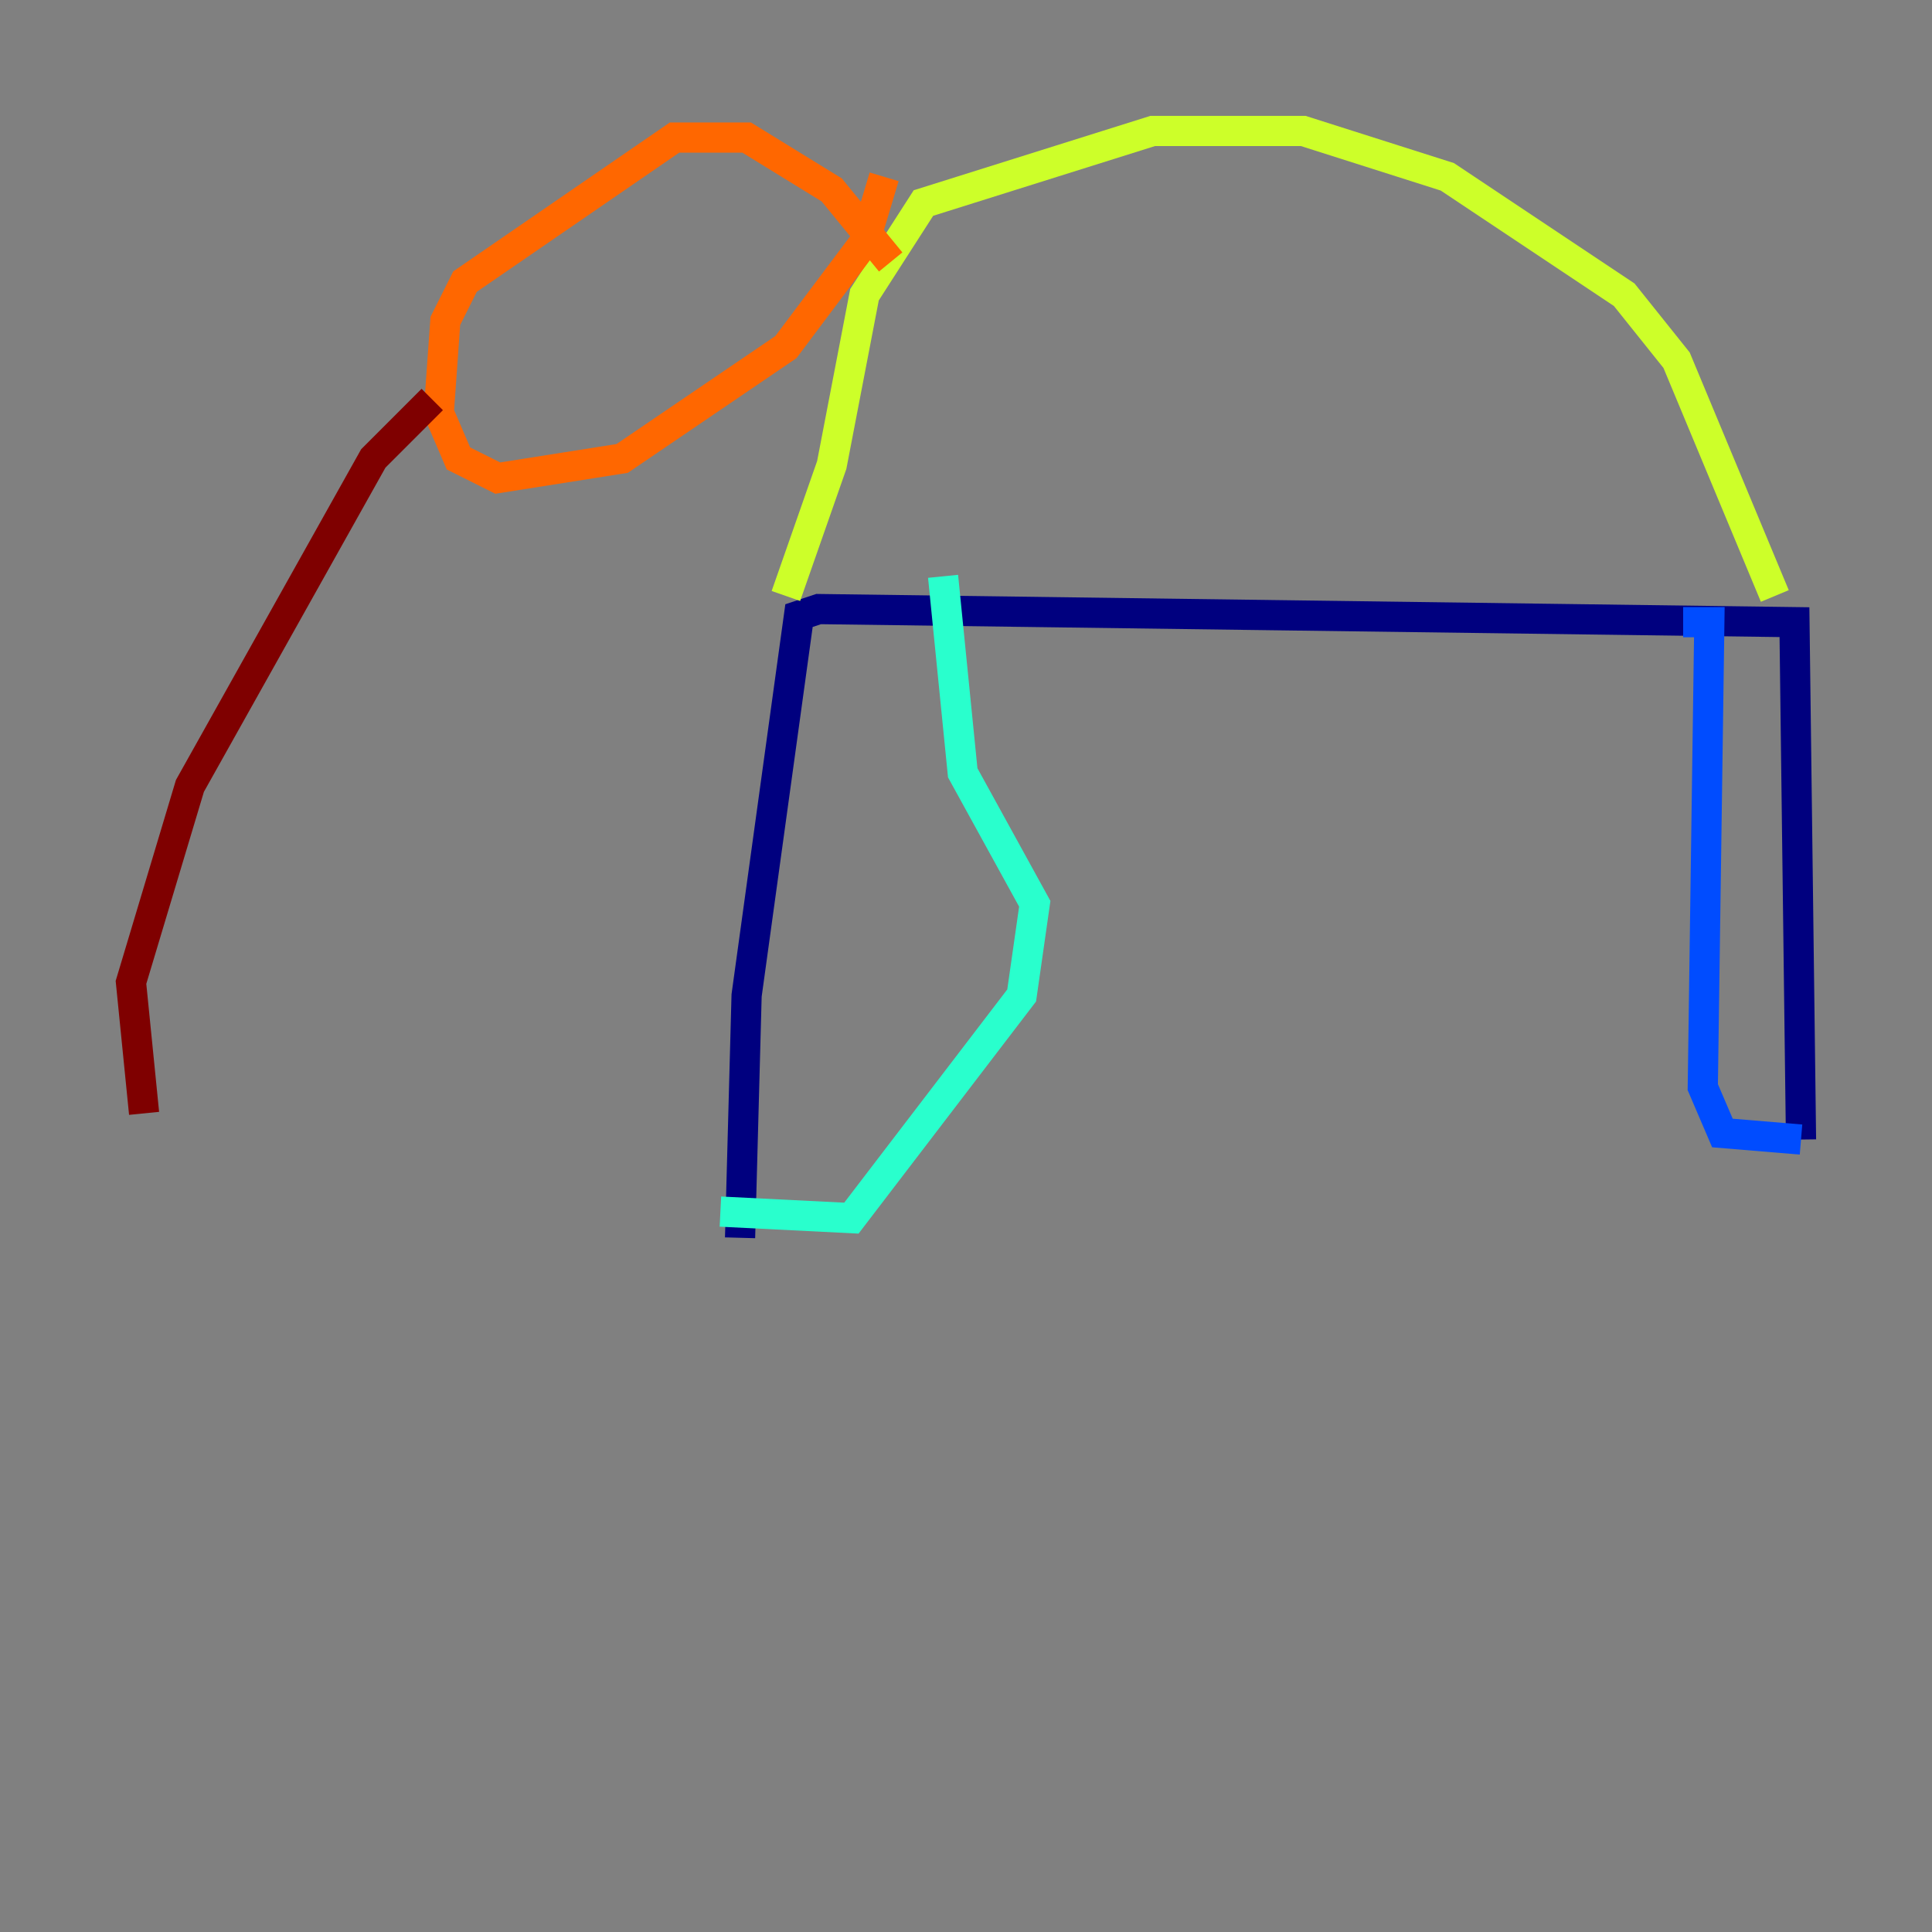 <?xml version="1.0" encoding="utf-8" ?>
<svg baseProfile="tiny" height="128" version="1.2" viewBox="0,0,128,128" width="128" xmlns="http://www.w3.org/2000/svg" xmlns:ev="http://www.w3.org/2001/xml-events" xmlns:xlink="http://www.w3.org/1999/xlink"><rect x="0" y="0" width="128" height="128" fill="#808080" stroke="none"/><defs /><polyline fill="none" points="49.031,82.007 49.464,65.953 52.936,40.786 54.237,40.352 118.888,41.22 119.322,75.498" stroke="#00007f" stroke-width="2" /><polyline fill="none" points="119.322,75.498 114.115,75.064 112.814,72.027 113.248,41.22 111.512,41.22" stroke="#004cff" stroke-width="2" /><polyline fill="none" points="47.729,80.271 56.407,80.705 67.688,65.953 68.556,59.878 63.783,51.2 62.481,38.183" stroke="#29ffcd" stroke-width="2" /><polyline fill="none" points="117.586,39.485 111.078,23.864 107.607,19.525 95.891,11.715 86.346,8.678 76.366,8.678 61.18,13.451 57.275,19.525 55.105,30.807 52.068,39.485" stroke="#cdff29" stroke-width="2" /><polyline fill="none" points="59.01,17.356 55.105,12.583 49.464,9.112 44.691,9.112 30.807,18.658 29.505,21.261 29.071,27.336 30.373,30.373 32.976,31.675 41.22,30.373 52.068,22.997 57.275,16.054 58.576,11.715" stroke="#ff6700" stroke-width="2" /><polyline fill="none" points="28.637,26.468 24.732,30.373 12.583,52.068 8.678,65.085 9.546,73.763" stroke="#7f0000" stroke-width="2" /></svg>